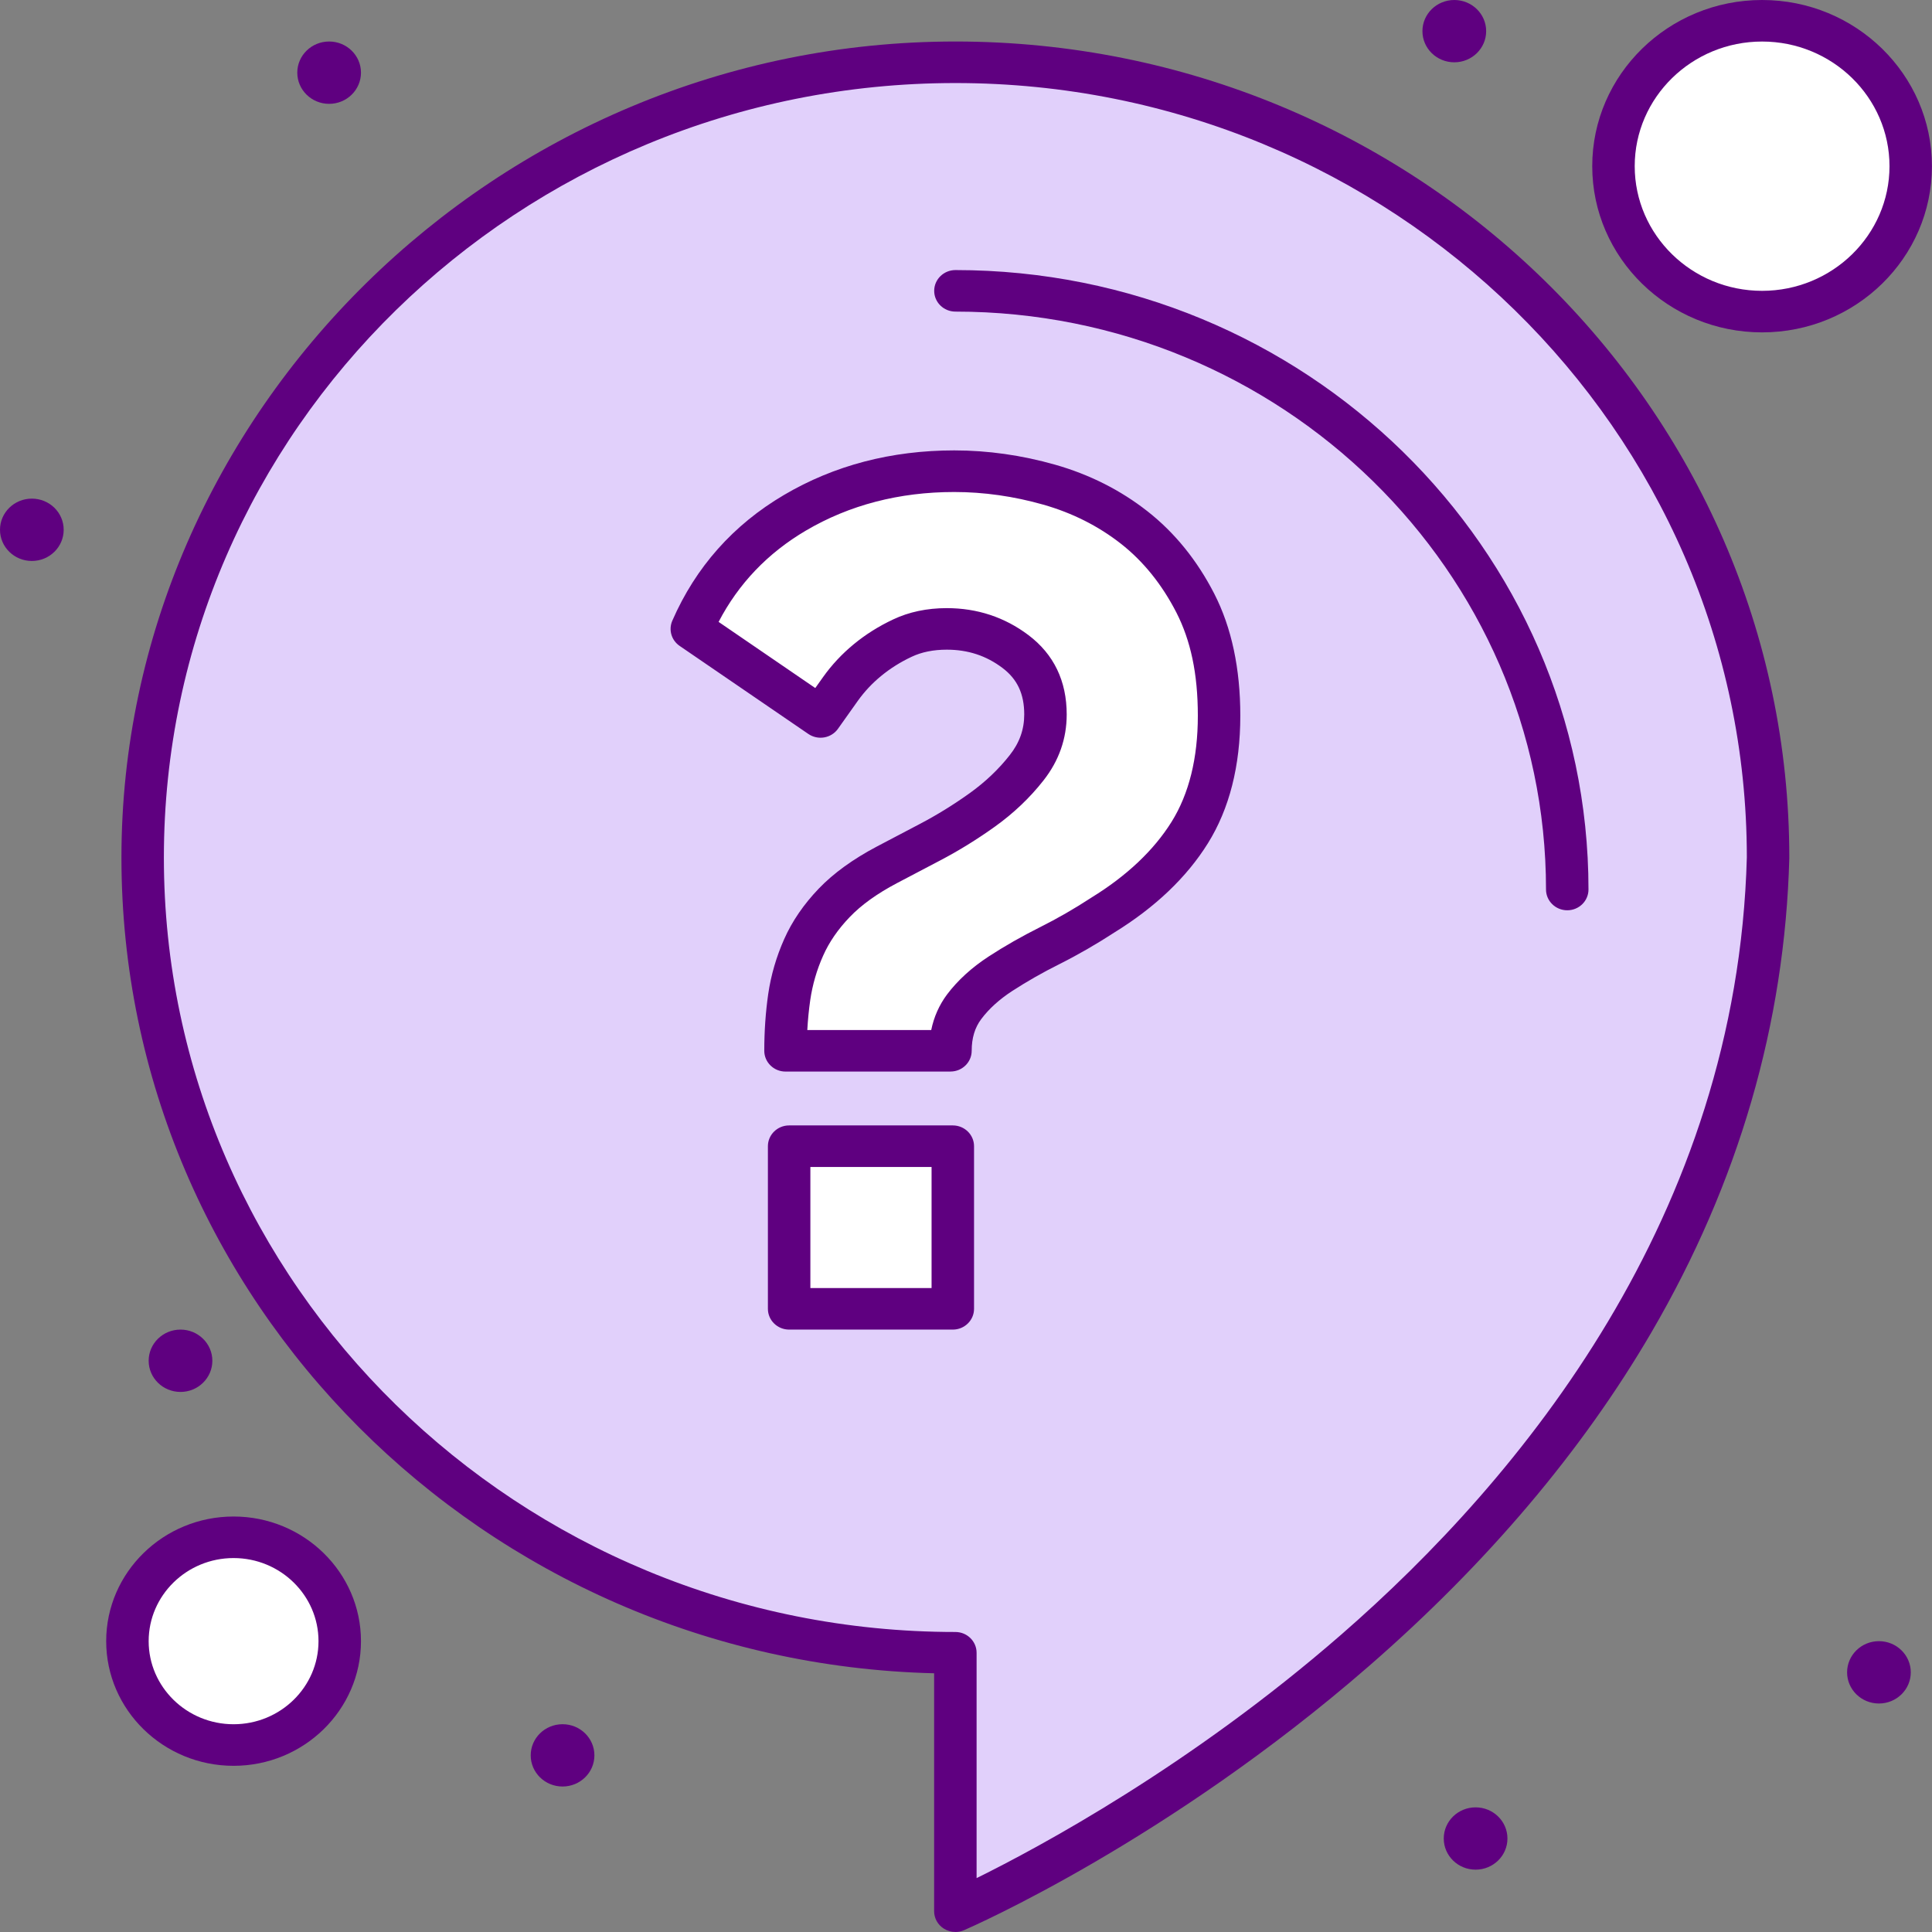 <svg width="56" height="56" viewBox="0 0 56 56" fill="none" xmlns="http://www.w3.org/2000/svg">
<rect x="0" y="0" width="56" height="56" fill="#808080" stroke="none"/>
<g clip-path="url(#clip0_9738_122789)">
<path d="M27.694 1.805C14.684 1.805 4.137 12.124 4.137 24.855C4.137 37.586 14.684 47.905 27.694 47.905V55.396C27.694 55.396 50.7 45.446 51.251 24.855C51.251 12.124 40.704 1.805 27.694 1.805Z" fill="#E1D0FB"/>
<path d="M51.077 9.032C53.456 9.032 55.385 7.145 55.385 4.817C55.385 2.489 53.456 0.602 51.077 0.602C48.698 0.602 46.77 2.489 46.77 4.817C46.77 7.145 48.698 9.032 51.077 9.032Z" fill="white"/>
<path d="M6.768 44.559C8.468 44.559 9.845 45.906 9.845 47.569C9.845 49.233 8.468 50.58 6.768 50.58C5.069 50.58 3.691 49.233 3.691 47.569C3.691 45.906 5.069 44.559 6.768 44.559Z" fill="white"/>
<path d="M27.62 33.223H22.875V37.936H27.62V33.223Z" fill="white"/>
<path d="M34.648 17.489C35.106 18.386 35.334 19.473 35.334 20.749C35.334 22.095 35.051 23.224 34.484 24.133C33.917 25.043 33.077 25.84 31.967 26.524C31.46 26.856 30.947 27.151 30.427 27.411C29.908 27.671 29.432 27.943 28.997 28.226C28.563 28.509 28.212 28.828 27.946 29.182C27.68 29.538 27.549 29.963 27.549 30.459H22.767C22.767 29.915 22.804 29.396 22.875 28.899C22.948 28.403 23.087 27.924 23.293 27.464C23.497 27.003 23.794 26.573 24.18 26.17C24.565 25.768 25.072 25.403 25.701 25.072C26.014 24.907 26.431 24.688 26.951 24.416C27.469 24.145 27.976 23.832 28.472 23.476C28.966 23.122 29.395 22.715 29.757 22.254C30.12 21.794 30.301 21.28 30.301 20.712C30.301 19.933 30.011 19.325 29.432 18.888C28.852 18.451 28.187 18.232 27.439 18.232C26.957 18.232 26.528 18.321 26.154 18.498C25.779 18.675 25.442 18.888 25.14 19.136C24.837 19.384 24.579 19.662 24.361 19.968C24.143 20.277 23.95 20.548 23.781 20.784L20.051 18.232C20.678 16.791 21.674 15.669 23.039 14.866C24.403 14.062 25.942 13.66 27.657 13.66C28.574 13.66 29.492 13.79 30.409 14.05C31.327 14.31 32.148 14.724 32.872 15.291C33.597 15.858 34.187 16.59 34.648 17.489Z" fill="white"/>
<path d="M54.462 49.377C54.972 49.377 55.385 48.972 55.385 48.474C55.385 47.975 54.972 47.57 54.462 47.57C53.952 47.57 53.539 47.975 53.539 48.474C53.539 48.972 53.952 49.377 54.462 49.377Z" fill="#5F0080"/>
<path d="M42.771 54.193C43.281 54.193 43.694 53.789 43.694 53.29C43.694 52.791 43.281 52.387 42.771 52.387C42.261 52.387 41.848 52.791 41.848 53.29C41.848 53.789 42.261 54.193 42.771 54.193Z" fill="#5F0080"/>
<path d="M42.154 1.806C42.663 1.806 43.077 1.402 43.077 0.903C43.077 0.404 42.663 0 42.154 0C41.644 0 41.23 0.404 41.23 0.903C41.23 1.402 41.644 1.806 42.154 1.806Z" fill="#5F0080"/>
<path d="M16.306 51.783C16.816 51.783 17.229 51.379 17.229 50.88C17.229 50.381 16.816 49.977 16.306 49.977C15.796 49.977 15.383 50.381 15.383 50.88C15.383 51.379 15.796 51.783 16.306 51.783Z" fill="#5F0080"/>
<path d="M9.54 3.01C10.05 3.01 10.463 2.605 10.463 2.106C10.463 1.608 10.05 1.203 9.54 1.203C9.03 1.203 8.617 1.608 8.617 2.106C8.617 2.605 9.03 3.01 9.54 3.01Z" fill="#5F0080"/>
<path d="M5.232 40.346C5.741 40.346 6.155 39.941 6.155 39.442C6.155 38.944 5.741 38.539 5.232 38.539C4.722 38.539 4.309 38.944 4.309 39.442C4.309 39.941 4.722 40.346 5.232 40.346Z" fill="#5F0080"/>
<path d="M0.923 16.26C1.433 16.26 1.846 15.855 1.846 15.356C1.846 14.857 1.433 14.453 0.923 14.453C0.413 14.453 0 14.857 0 15.356C0 15.855 0.413 16.26 0.923 16.26Z" fill="#5F0080"/>
<path d="M27.692 55.999C27.574 55.999 27.458 55.966 27.356 55.901C27.181 55.791 27.076 55.6 27.076 55.397V48.501C14.031 48.181 3.52 37.697 3.52 24.856C3.52 12.014 14.364 1.203 27.692 1.203C41.02 1.203 51.864 11.813 51.864 24.856C51.864 24.86 51.864 24.866 51.864 24.871C51.736 29.668 50.392 34.291 47.87 38.614C45.861 42.058 43.102 45.316 39.673 48.298C33.848 53.364 28.179 55.845 27.942 55.948C27.862 55.983 27.778 56 27.693 56L27.692 55.999ZM27.692 2.407C15.042 2.407 4.75 12.478 4.75 24.856C4.75 37.233 15.042 47.304 27.692 47.304C28.032 47.304 28.307 47.574 28.307 47.906V54.438C30.118 53.544 34.505 51.188 38.882 47.375C44.088 42.841 50.353 35.252 50.633 24.848C50.63 12.473 40.339 2.407 27.692 2.407Z" fill="#5F0080"/>
<path d="M45.428 26.385C45.088 26.385 44.812 26.115 44.812 25.783C44.812 16.547 37.132 9.032 27.694 9.032C27.354 9.032 27.078 8.763 27.078 8.43C27.078 8.098 27.354 7.828 27.694 7.828C37.812 7.828 46.043 15.883 46.043 25.783C46.043 26.115 45.767 26.385 45.428 26.385Z" fill="#5F0080"/>
<path d="M51.075 9.634C48.36 9.634 46.152 7.474 46.152 4.817C46.152 2.161 48.36 0 51.075 0C53.791 0 55.998 2.161 55.998 4.817C55.998 7.474 53.791 9.634 51.075 9.634ZM51.075 1.204C49.04 1.204 47.383 2.825 47.383 4.817C47.383 6.809 49.04 8.43 51.075 8.43C53.111 8.43 54.768 6.809 54.768 4.817C54.768 2.825 53.111 1.204 51.075 1.204Z" fill="#5F0080"/>
<path d="M6.77 51.183C4.735 51.183 3.078 49.562 3.078 47.57C3.078 45.578 4.735 43.957 6.77 43.957C8.806 43.957 10.463 45.578 10.463 47.57C10.463 49.562 8.806 51.183 6.77 51.183ZM6.77 45.161C5.413 45.161 4.309 46.242 4.309 47.57C4.309 48.898 5.413 49.978 6.77 49.978C8.128 49.978 9.232 48.898 9.232 47.57C9.232 46.242 8.128 45.161 6.77 45.161Z" fill="#5F0080"/>
<path d="M27.55 31.06H22.768C22.429 31.06 22.153 30.79 22.153 30.458C22.153 29.894 22.191 29.342 22.267 28.814C22.347 28.264 22.504 27.729 22.73 27.221C22.959 26.703 23.298 26.21 23.733 25.756C24.159 25.312 24.724 24.903 25.411 24.54C25.723 24.375 26.141 24.156 26.661 23.883C27.152 23.626 27.64 23.325 28.11 22.988C28.555 22.669 28.947 22.298 29.27 21.885C29.551 21.528 29.688 21.145 29.688 20.709C29.688 20.113 29.488 19.686 29.059 19.362C28.585 19.004 28.056 18.831 27.442 18.831C27.056 18.831 26.714 18.9 26.425 19.037C26.1 19.189 25.802 19.377 25.539 19.594C25.283 19.804 25.058 20.044 24.868 20.309C24.651 20.616 24.457 20.889 24.288 21.126C24.195 21.257 24.052 21.346 23.891 21.374C23.73 21.402 23.565 21.366 23.43 21.274L19.7 18.722C19.461 18.559 19.373 18.255 19.487 17.992C20.164 16.439 21.253 15.213 22.724 14.347C24.179 13.489 25.839 13.055 27.659 13.055C28.631 13.055 29.614 13.194 30.582 13.469C31.575 13.751 32.475 14.204 33.258 14.818C34.047 15.436 34.701 16.242 35.199 17.215C35.699 18.193 35.951 19.381 35.951 20.745C35.951 22.199 35.635 23.443 35.011 24.444C34.398 25.428 33.487 26.296 32.303 27.027C31.784 27.365 31.247 27.675 30.709 27.945C30.217 28.19 29.757 28.454 29.339 28.725C28.966 28.968 28.665 29.241 28.443 29.537C28.256 29.786 28.165 30.088 28.165 30.457C28.165 30.789 27.89 31.059 27.55 31.059V31.06ZM23.4 29.856H26.992C27.07 29.475 27.223 29.131 27.45 28.826C27.759 28.416 28.164 28.046 28.658 27.724C29.113 27.427 29.615 27.141 30.148 26.874C30.646 26.625 31.144 26.338 31.626 26.023C31.631 26.02 31.635 26.017 31.64 26.014C32.665 25.383 33.445 24.644 33.96 23.819C34.464 23.009 34.72 21.977 34.72 20.748C34.72 19.518 34.511 18.566 34.099 17.756C33.68 16.94 33.139 16.268 32.489 15.759C31.833 15.245 31.076 14.865 30.239 14.627C29.383 14.384 28.514 14.261 27.658 14.261C26.066 14.261 24.618 14.638 23.358 15.38C22.255 16.029 21.406 16.918 20.829 18.026L23.631 19.943C23.704 19.842 23.779 19.735 23.858 19.624C24.11 19.27 24.409 18.951 24.747 18.673C25.088 18.392 25.472 18.15 25.89 17.954C26.346 17.738 26.869 17.627 27.442 17.627C28.325 17.627 29.122 17.89 29.81 18.409C30.546 18.964 30.919 19.739 30.919 20.71C30.919 21.413 30.692 22.054 30.247 22.62C29.853 23.123 29.378 23.574 28.837 23.961C28.32 24.331 27.784 24.662 27.242 24.945C26.724 25.217 26.307 25.435 25.995 25.6C25.426 25.9 24.966 26.23 24.631 26.58C24.291 26.933 24.032 27.31 23.859 27.701C23.675 28.111 23.551 28.542 23.486 28.983C23.445 29.266 23.417 29.557 23.4 29.855V29.856Z" fill="#5F0080"/>
<path d="M27.618 38.539H22.873C22.534 38.539 22.258 38.269 22.258 37.937V33.223C22.258 32.891 22.534 32.621 22.873 32.621H27.618C27.957 32.621 28.233 32.891 28.233 33.223V37.937C28.233 38.269 27.957 38.539 27.618 38.539ZM23.489 37.335H27.002V33.825H23.489V37.335Z" fill="#5F0080"/>
</g>
<defs>
<clipPath id="clip0_9738_122789">
<rect width="56" height="56" fill="white"/>
</clipPath>
</defs>
</svg>

